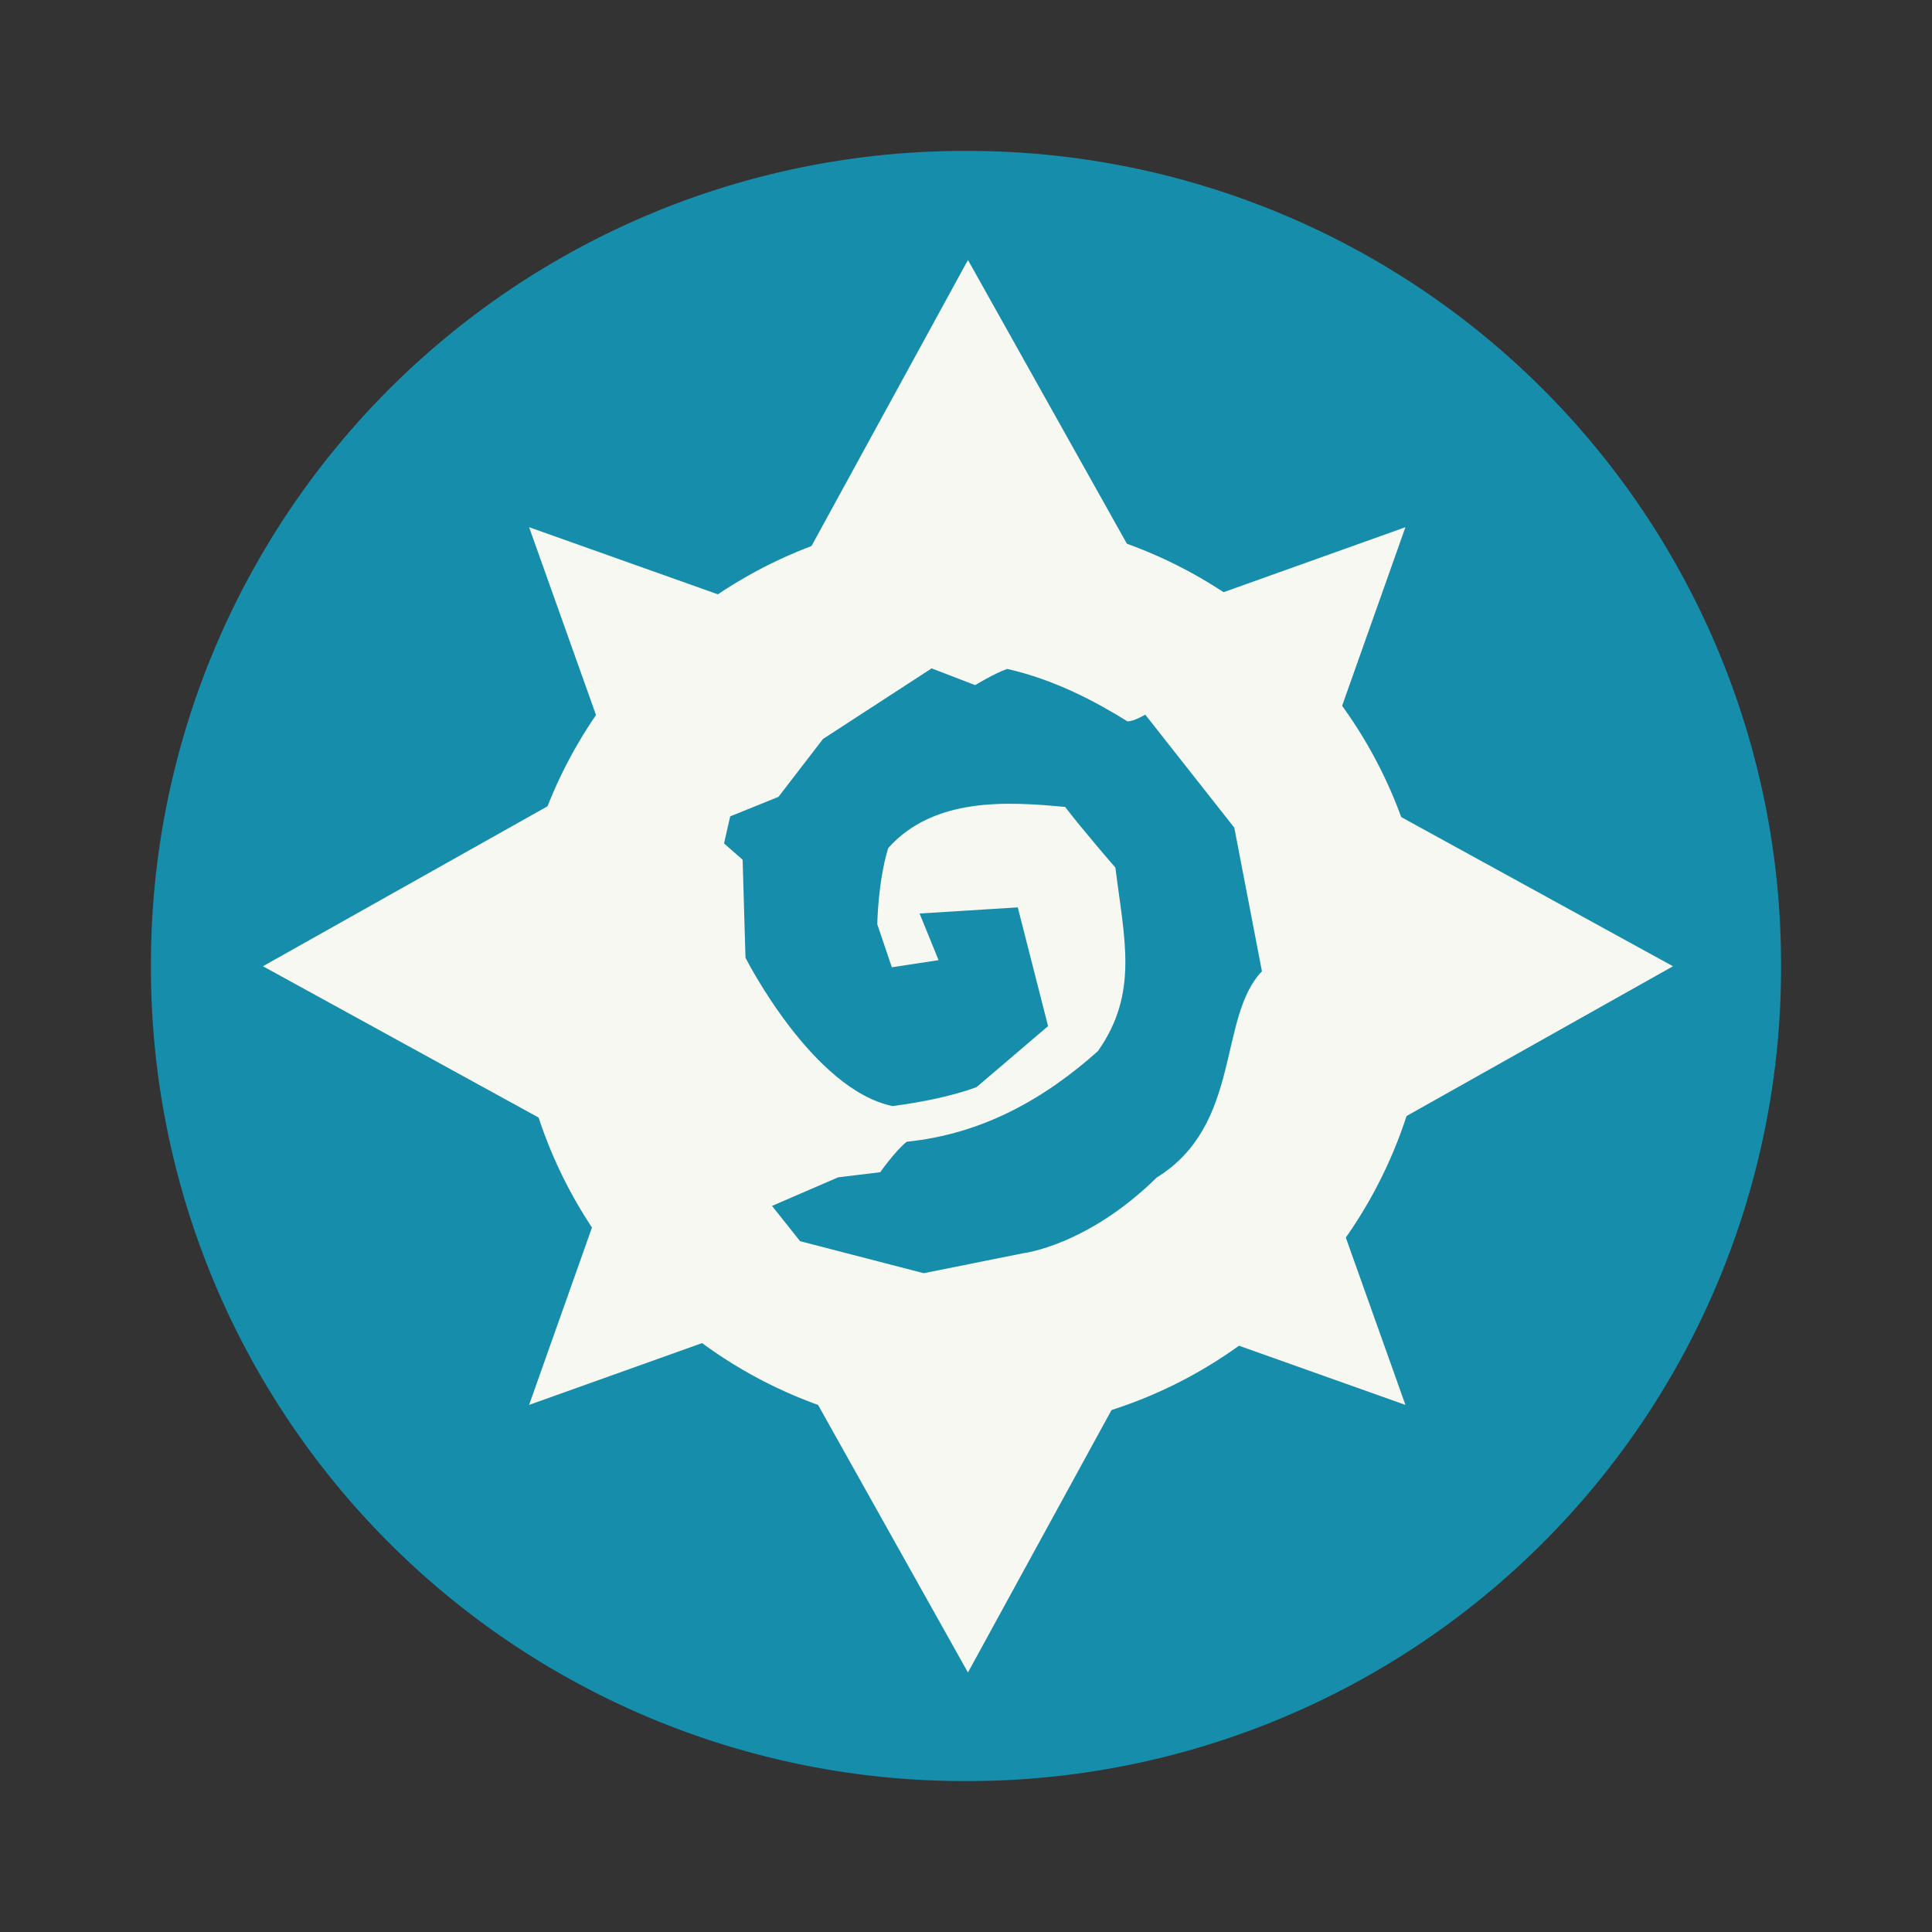 <?xml version="1.0" encoding="UTF-8" standalone="no"?>
<svg
   xml:space="preserve"
   width="64"
   height="64"
   version="1.1"
   id="svg33"
   sodipodi:docname="hearthstone.svg"
   inkscape:version="1.2.2 (b0a8486541, 2022-12-01)"
   xmlns:inkscape="http://www.inkscape.org/namespaces/inkscape"
   xmlns:sodipodi="http://sodipodi.sourceforge.net/DTD/sodipodi-0.dtd"
   xmlns="http://www.w3.org/2000/svg"
   xmlns:svg="http://www.w3.org/2000/svg"><rect width="100%" height="100%" fill="#333333" stroke="none"/><sodipodi:namedview
     id="namedview35"
     pagecolor="#505050"
     bordercolor="#eeeeee"
     borderopacity="1"
     inkscape:showpageshadow="0"
     inkscape:pageopacity="0"
     inkscape:pagecheckerboard="0"
     inkscape:deskcolor="#505050"
     showgrid="false"
     inkscape:zoom="15.921875"
     inkscape:cx="29.895976"
     inkscape:cy="32.031403"
     inkscape:window-width="2560"
     inkscape:window-height="1361"
     inkscape:window-x="0"
     inkscape:window-y="0"
     inkscape:window-maximized="1"
     inkscape:current-layer="svg33" /><defs
     id="defs19"><linearGradient
       id="a"
       gradientUnits="userSpaceOnUse"><stop
         offset="0"
         stop-color="#c0bfbc"
         id="stop2" /><stop
         offset=".351"
         stop-color="#f8f8f2"
         id="stop4" /><stop
         offset=".602"
         stop-color="#9a9996"
         id="stop6" /><stop
         offset="1"
         stop-color="#77767b"
         id="stop8" /></linearGradient><linearGradient
       id="c"><stop
         offset="0"
         stop-color="#589632"
         id="stop11" /><stop
         offset="1"
         stop-color="#93b023"
         id="stop13" /></linearGradient><filter
       id="b"
       width="1"
       height="1"
       x="0"
       y="0"><feColorMatrix
         in="SourceGraphic"
         values="0 0 0 0 1 0 0 0 0 1 0 0 0 0 1 0 0 0 1 0"
         id="feColorMatrix16" /></filter></defs><path
     d="M32 5A26.94 26.94 0 0 0 5 32a26.94 26.94 0 0 0 27 27 26.94 26.94 0 0 0 27-27A26.94 26.94 0 0 0 32 5Z"
     style="fill:#168daa;fill-opacity:1;stroke:none;stroke-opacity:1"
     id="path21" /><g
     style="opacity:1;fill:#f8f8f2;fill-opacity:1"
     transform="matrix(.192 0 0 .205 60.378 49.629)"
     id="g29"><ellipse
       cx="-146.711"
       cy="-84.658"
       rx="78.795"
       ry="73.932"
       style="opacity:1;fill:#f8f8f2;fill-opacity:1;stroke-width:13.078;stroke-linecap:round"
       id="ellipse23" /><path
       d="M78.555 130.585 53.982 86.792l-42.52-23.3L55.257 38.92l23.3-42.52 24.573 43.794 42.519 23.3-43.793 24.573Z"
       style="opacity:1;fill:#f8f8f2;fill-opacity:1;stroke-width:1.434;stroke-linecap:round"
       transform="matrix(1.813 0 0 1.701 -289.887 -193.957)"
       id="path25" /><path
       d="m80.783 57.872-16.026 45.14 16.026 44.911-45.14-16.025-44.911 16.025 16.025-45.139-16.025-44.912L35.87 73.898Z"
       style="opacity:1;fill:#f8f8f2;fill-opacity:1;stroke-width:1.434;stroke-linecap:round"
       transform="matrix(1.679 0 0 1.575 -207.622 -248.05)"
       id="path27" /></g><path
     d="m111.155-70.747 5.395-2.192 3.434-.392s1.293-1.713 2.17-2.338c6.223-.595 11.31-3.345 15.593-6.95 3.337-4.442 2.152-8.567 1.425-14.069 0 0-2.577-2.788-4.102-4.652-4.683-.42-10.724-.767-14.438 3.158-.851 2.647-.887 5.84-.887 5.84l1.186 3.295 3.814-.545-1.55-3.577 8.012-.47 2.472 9.105-5.825 4.67s-2.254.889-6.857 1.462c-6.572-1.278-12.007-11.375-12.007-11.375l-.233-7.514-1.516-1.252.501-2.074 3.94-1.498 3.633-4.438 8.863-5.414 3.55 1.285s1.6-.916 2.614-1.243c3.905.827 7.308 2.557 9.81 4.02.518.013 1.456-.513 1.456-.513l7.265 8.666 2.256 11.013c-3.62 3.546-1.605 11.76-8.578 15.809-5.676 5.248-10.912 5.813-10.912 5.813l-8.105 1.53-10.089-2.456z"
     style="fill:#168daa;fill-opacity:1;stroke:none;stroke-width:1.133px;stroke-linecap:butt;stroke-linejoin:miter;stroke-opacity:1"
     transform="matrix(.406 0 0 .432 -19.555 70.51)"
     id="path31" /></svg>
